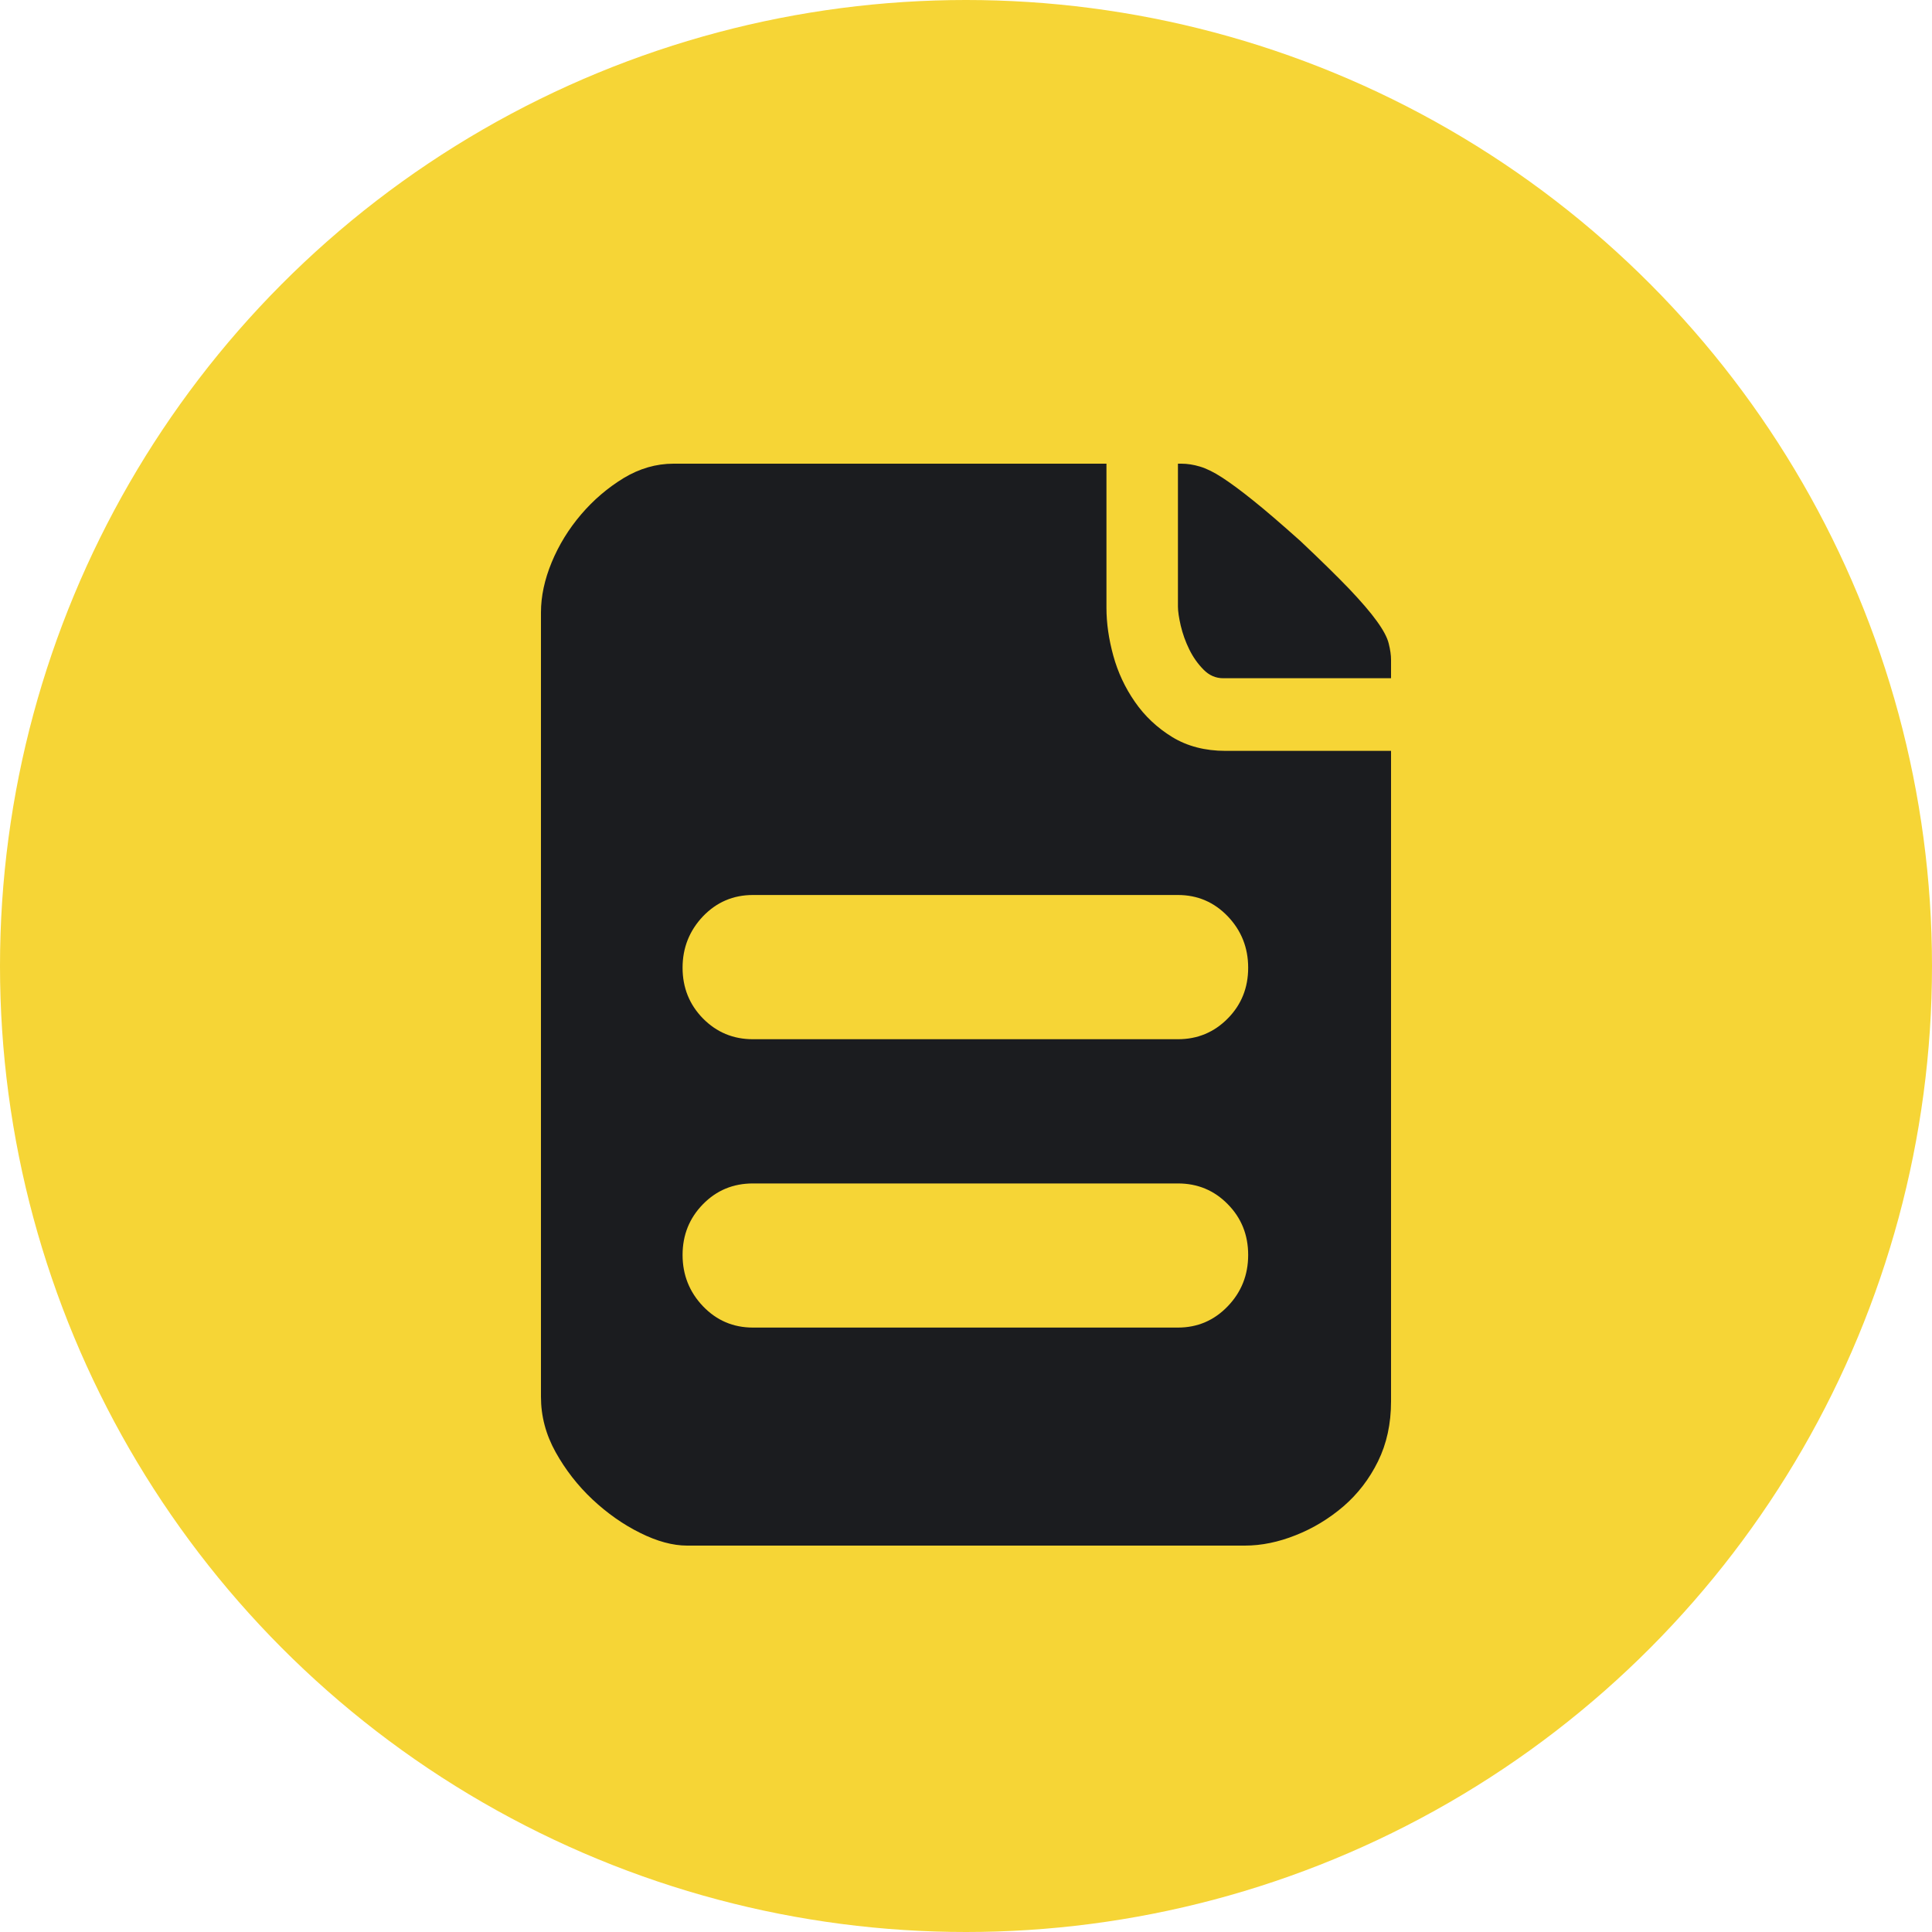 <svg width="20" height="20" viewBox="0 0 20 20" fill="none" xmlns="http://www.w3.org/2000/svg">
<g id="&#231;&#188;&#150;&#231;&#187;&#132; 22">
<g id="&#231;&#188;&#150;&#231;&#187;&#132; 9">
<circle id="&#230;&#164;&#173;&#229;&#156;&#134;&#229;&#189;&#162;&#229;&#164;&#135;&#228;&#187;&#189; 3" cx="10" cy="10" r="10" fill="#F6D536"/>
<g id="&#230;&#150;&#135;&#228;&#187;&#182; (1)">
<path id="&#229;&#189;&#162;&#231;&#138;&#182;" fill-rule="evenodd" clip-rule="evenodd" d="M11.525 6.788C11.478 6.617 11.454 6.452 11.454 6.292V4.8H6.972C6.793 4.8 6.62 4.85 6.456 4.949C6.292 5.049 6.145 5.174 6.016 5.325C5.887 5.476 5.785 5.642 5.711 5.821C5.637 6 5.6 6.173 5.6 6.34V14.46C5.6 14.659 5.65 14.85 5.752 15.033C5.854 15.216 5.981 15.379 6.133 15.522C6.286 15.665 6.45 15.781 6.626 15.868C6.802 15.956 6.965 16 7.113 16H12.886C13.058 16 13.234 15.964 13.414 15.892C13.594 15.821 13.758 15.721 13.907 15.594C14.055 15.466 14.175 15.311 14.265 15.128C14.355 14.945 14.4 14.738 14.4 14.507V7.773H12.687C12.475 7.773 12.291 7.725 12.135 7.63C11.979 7.534 11.85 7.413 11.748 7.265C11.646 7.118 11.572 6.959 11.525 6.788ZM13.966 6.095C13.84 5.964 13.672 5.799 13.461 5.6C13.265 5.425 13.103 5.285 12.974 5.182C12.845 5.078 12.737 4.999 12.651 4.943C12.565 4.887 12.489 4.85 12.422 4.83C12.356 4.81 12.291 4.8 12.229 4.8H12.194V6.28C12.194 6.328 12.204 6.394 12.223 6.477C12.243 6.561 12.272 6.643 12.311 6.722C12.35 6.802 12.399 6.871 12.458 6.931C12.516 6.991 12.585 7.021 12.663 7.021H14.4V6.83C14.4 6.782 14.392 6.726 14.376 6.662C14.361 6.599 14.319 6.521 14.253 6.43C14.187 6.338 14.091 6.227 13.966 6.095ZM12.194 13.743C12.397 13.743 12.569 13.669 12.71 13.522C12.851 13.375 12.921 13.198 12.921 12.991C12.921 12.784 12.851 12.609 12.71 12.466C12.569 12.322 12.397 12.251 12.194 12.251H7.794C7.59 12.251 7.418 12.322 7.277 12.466C7.137 12.609 7.066 12.784 7.066 12.991C7.066 13.198 7.137 13.375 7.277 13.522C7.418 13.669 7.59 13.743 7.794 13.743H12.194ZM12.71 9.486C12.851 9.634 12.921 9.811 12.921 10.018C12.921 10.225 12.851 10.4 12.71 10.543C12.569 10.686 12.397 10.758 12.194 10.758H7.794C7.59 10.758 7.418 10.686 7.277 10.543C7.137 10.4 7.066 10.225 7.066 10.018C7.066 9.811 7.137 9.634 7.277 9.486C7.418 9.339 7.59 9.265 7.794 9.265H12.194C12.397 9.265 12.569 9.339 12.71 9.486Z" fill="#1B1C1F"/>
</g>
</g>
</g>
</svg>
